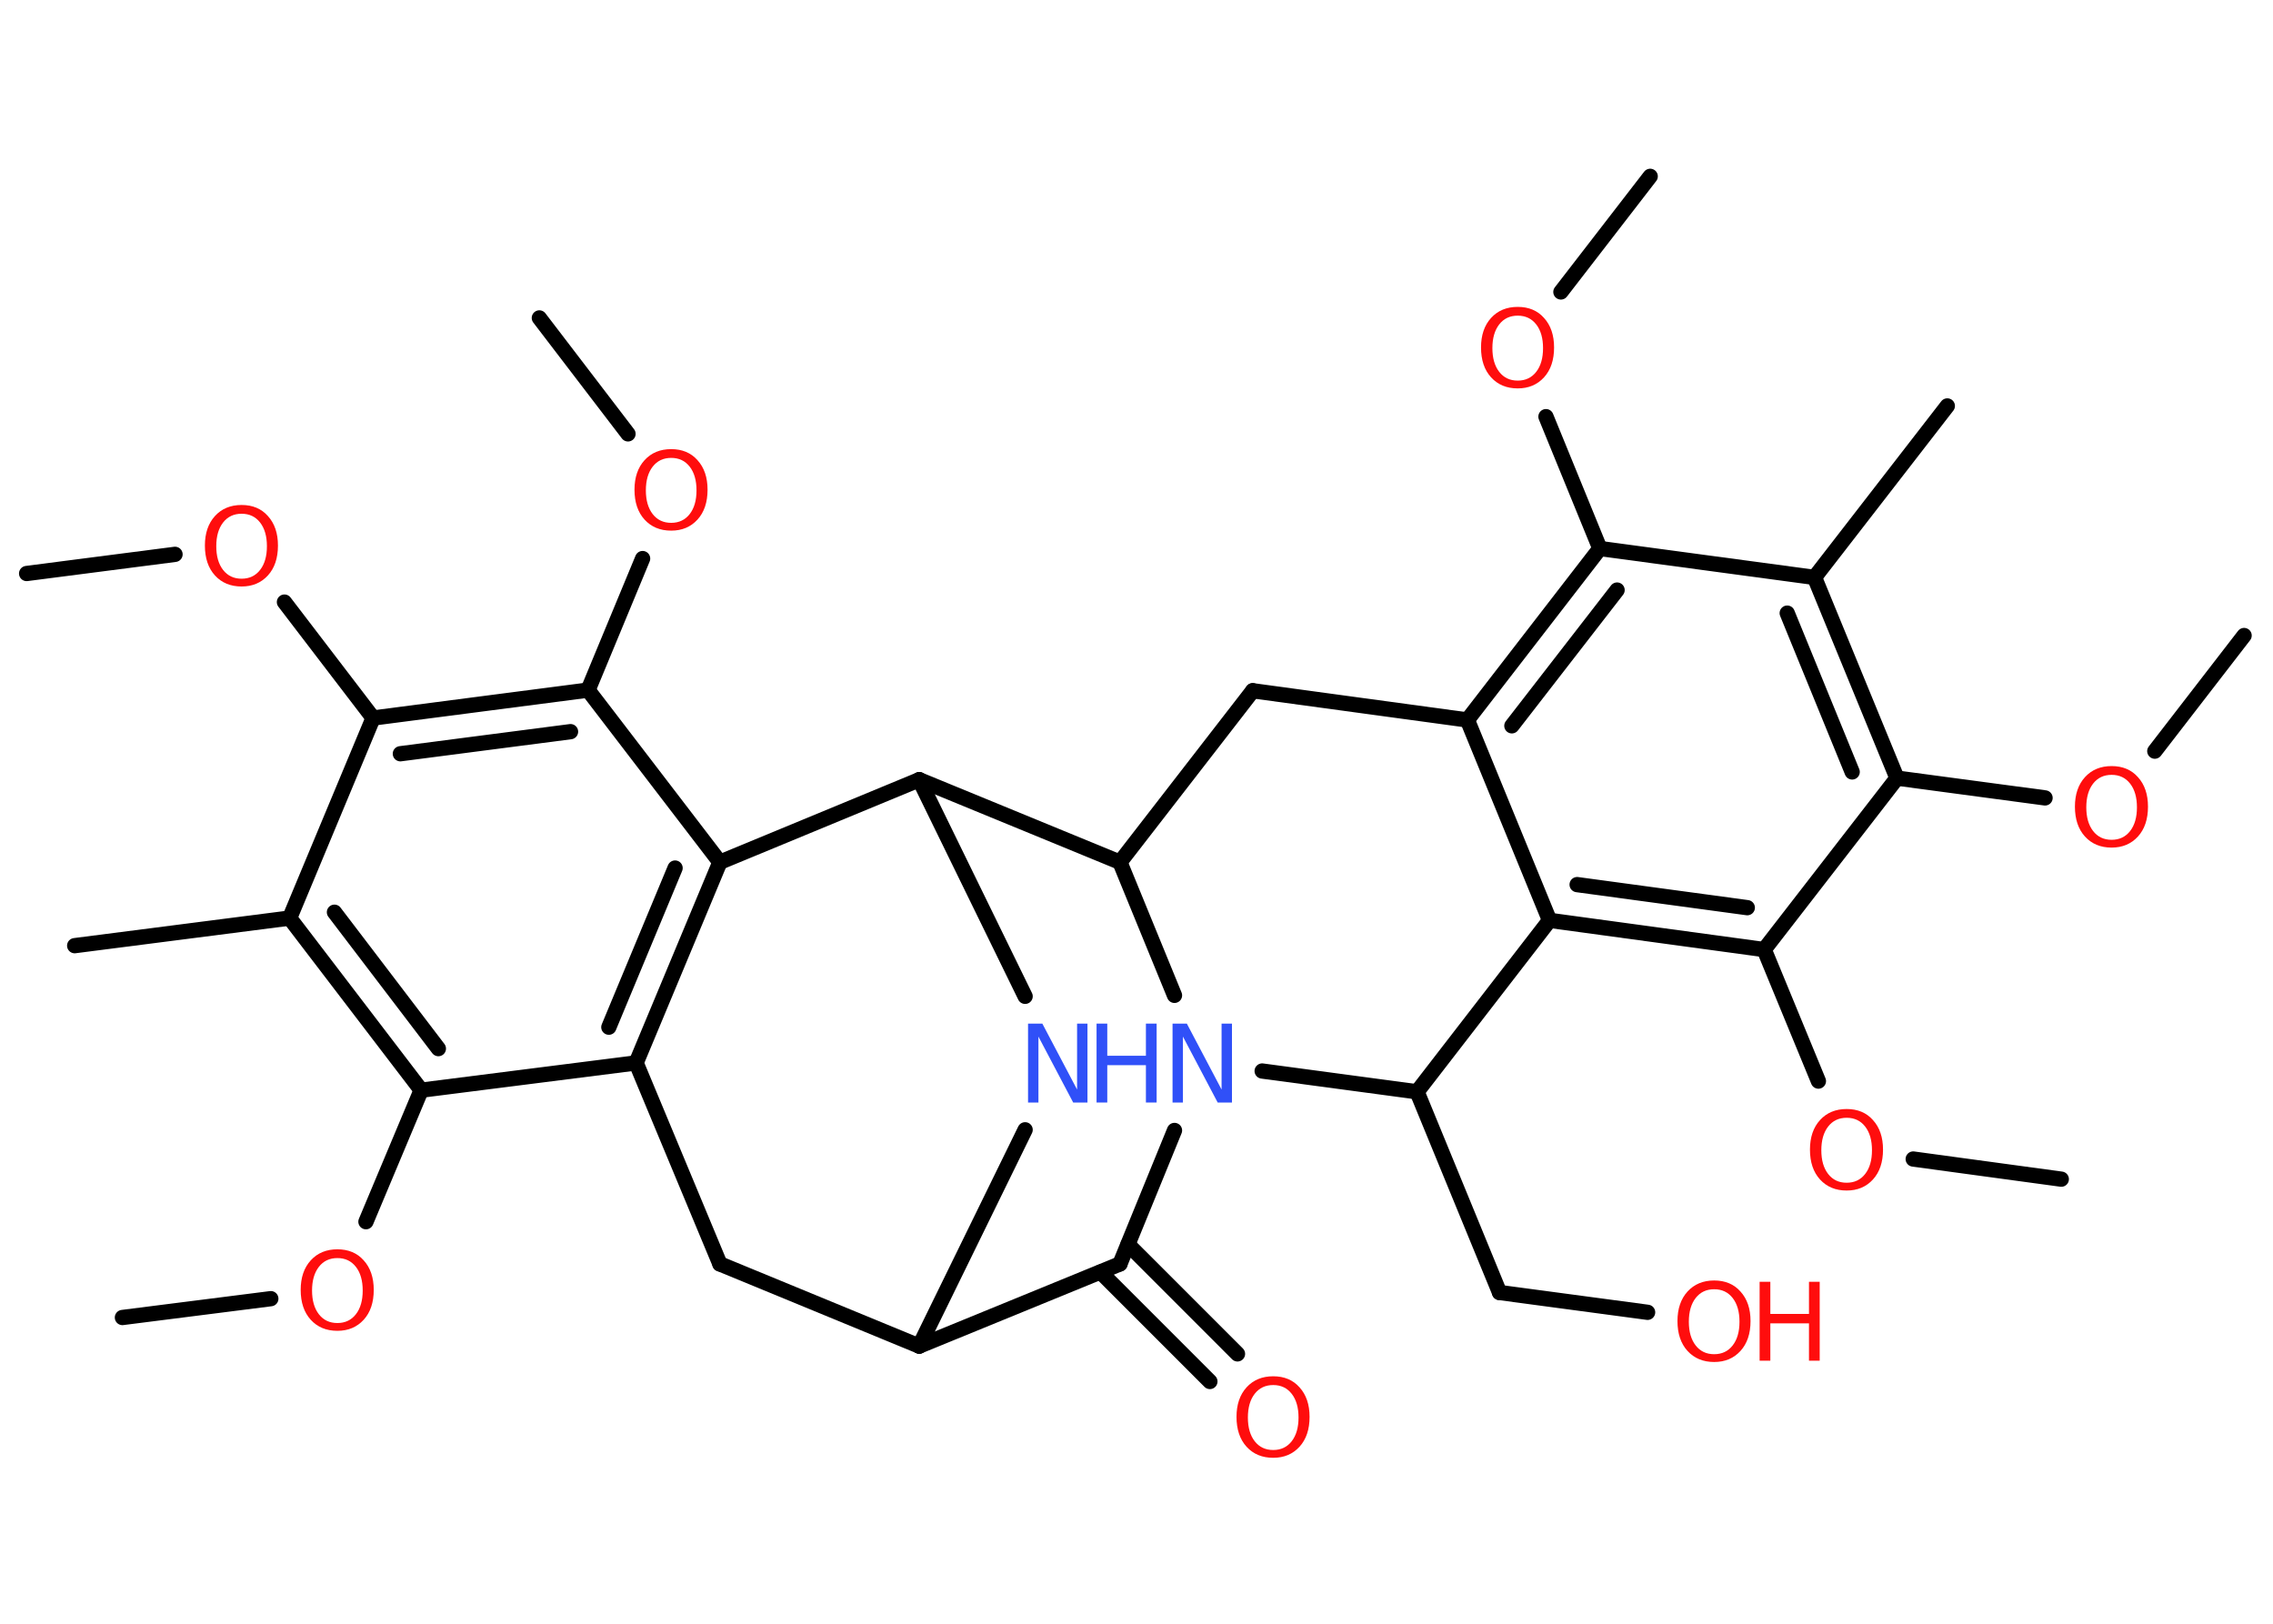 <?xml version='1.0' encoding='UTF-8'?>
<!DOCTYPE svg PUBLIC "-//W3C//DTD SVG 1.1//EN" "http://www.w3.org/Graphics/SVG/1.1/DTD/svg11.dtd">
<svg version='1.2' xmlns='http://www.w3.org/2000/svg' xmlns:xlink='http://www.w3.org/1999/xlink' width='70.0mm' height='50.0mm' viewBox='0 0 70.0 50.0'>
  <desc>Generated by the Chemistry Development Kit (http://github.com/cdk)</desc>
  <g stroke-linecap='round' stroke-linejoin='round' stroke='#000000' stroke-width='.47' fill='#FF0D0D'>
    <rect x='.0' y='.0' width='70.0' height='50.0' fill='#FFFFFF' stroke='none'/>
    <g id='mol1' class='mol'>
      <line id='mol1bnd1' class='bond' x1='3.77' y1='40.57' x2='8.34' y2='39.99'/>
      <line id='mol1bnd2' class='bond' x1='11.27' y1='37.62' x2='12.97' y2='33.57'/>
      <g id='mol1bnd3' class='bond'>
        <line x1='8.92' y1='28.27' x2='12.97' y2='33.57'/>
        <line x1='10.3' y1='28.09' x2='13.5' y2='32.29'/>
      </g>
      <line id='mol1bnd4' class='bond' x1='8.92' y1='28.27' x2='2.3' y2='29.12'/>
      <line id='mol1bnd5' class='bond' x1='8.92' y1='28.27' x2='11.49' y2='22.11'/>
      <line id='mol1bnd6' class='bond' x1='11.49' y1='22.11' x2='8.76' y2='18.54'/>
      <line id='mol1bnd7' class='bond' x1='5.39' y1='17.07' x2='.82' y2='17.66'/>
      <g id='mol1bnd8' class='bond'>
        <line x1='18.11' y1='21.25' x2='11.49' y2='22.11'/>
        <line x1='17.57' y1='22.53' x2='12.33' y2='23.21'/>
      </g>
      <line id='mol1bnd9' class='bond' x1='18.11' y1='21.25' x2='19.79' y2='17.2'/>
      <line id='mol1bnd10' class='bond' x1='19.34' y1='13.36' x2='16.61' y2='9.79'/>
      <line id='mol1bnd11' class='bond' x1='18.11' y1='21.25' x2='22.17' y2='26.55'/>
      <g id='mol1bnd12' class='bond'>
        <line x1='19.59' y1='32.73' x2='22.17' y2='26.55'/>
        <line x1='18.75' y1='31.63' x2='20.79' y2='26.73'/>
      </g>
      <line id='mol1bnd13' class='bond' x1='12.97' y1='33.57' x2='19.59' y2='32.73'/>
      <line id='mol1bnd14' class='bond' x1='19.59' y1='32.73' x2='22.17' y2='38.92'/>
      <line id='mol1bnd15' class='bond' x1='22.17' y1='38.92' x2='28.31' y2='41.45'/>
      <line id='mol1bnd16' class='bond' x1='28.31' y1='41.45' x2='31.57' y2='34.79'/>
      <line id='mol1bnd17' class='bond' x1='31.57' y1='30.68' x2='28.31' y2='24.01'/>
      <line id='mol1bnd18' class='bond' x1='22.17' y1='26.55' x2='28.31' y2='24.01'/>
      <line id='mol1bnd19' class='bond' x1='28.31' y1='24.01' x2='34.49' y2='26.55'/>
      <line id='mol1bnd20' class='bond' x1='34.49' y1='26.55' x2='38.58' y2='21.27'/>
      <line id='mol1bnd21' class='bond' x1='38.58' y1='21.27' x2='45.19' y2='22.17'/>
      <g id='mol1bnd22' class='bond'>
        <line x1='49.27' y1='16.89' x2='45.19' y2='22.17'/>
        <line x1='49.8' y1='18.17' x2='46.56' y2='22.35'/>
      </g>
      <line id='mol1bnd23' class='bond' x1='49.27' y1='16.89' x2='47.61' y2='12.83'/>
      <line id='mol1bnd24' class='bond' x1='48.07' y1='8.99' x2='50.82' y2='5.43'/>
      <line id='mol1bnd25' class='bond' x1='49.27' y1='16.89' x2='55.88' y2='17.78'/>
      <line id='mol1bnd26' class='bond' x1='55.88' y1='17.78' x2='59.97' y2='12.5'/>
      <g id='mol1bnd27' class='bond'>
        <line x1='58.42' y1='23.96' x2='55.88' y2='17.78'/>
        <line x1='57.04' y1='23.77' x2='55.04' y2='18.88'/>
      </g>
      <line id='mol1bnd28' class='bond' x1='58.42' y1='23.96' x2='62.98' y2='24.57'/>
      <line id='mol1bnd29' class='bond' x1='66.36' y1='23.13' x2='69.11' y2='19.57'/>
      <line id='mol1bnd30' class='bond' x1='58.42' y1='23.96' x2='54.33' y2='29.24'/>
      <line id='mol1bnd31' class='bond' x1='54.33' y1='29.24' x2='56.0' y2='33.29'/>
      <line id='mol1bnd32' class='bond' x1='58.92' y1='35.69' x2='63.48' y2='36.31'/>
      <g id='mol1bnd33' class='bond'>
        <line x1='47.72' y1='28.34' x2='54.33' y2='29.24'/>
        <line x1='48.57' y1='27.24' x2='53.81' y2='27.95'/>
      </g>
      <line id='mol1bnd34' class='bond' x1='45.19' y1='22.17' x2='47.72' y2='28.34'/>
      <line id='mol1bnd35' class='bond' x1='47.72' y1='28.34' x2='43.64' y2='33.62'/>
      <line id='mol1bnd36' class='bond' x1='43.64' y1='33.62' x2='46.18' y2='39.8'/>
      <line id='mol1bnd37' class='bond' x1='46.18' y1='39.8' x2='50.74' y2='40.41'/>
      <line id='mol1bnd38' class='bond' x1='43.64' y1='33.62' x2='38.87' y2='32.98'/>
      <line id='mol1bnd39' class='bond' x1='34.49' y1='26.55' x2='36.17' y2='30.65'/>
      <line id='mol1bnd40' class='bond' x1='36.17' y1='34.81' x2='34.49' y2='38.92'/>
      <line id='mol1bnd41' class='bond' x1='28.31' y1='41.45' x2='34.49' y2='38.92'/>
      <g id='mol1bnd42' class='bond'>
        <line x1='34.74' y1='38.32' x2='38.11' y2='41.69'/>
        <line x1='33.89' y1='39.17' x2='37.26' y2='42.54'/>
      </g>
      <path id='mol1atm2' class='atom' d='M10.39 38.74q-.36 .0 -.57 .27q-.21 .27 -.21 .73q.0 .46 .21 .73q.21 .27 .57 .27q.36 .0 .57 -.27q.21 -.27 .21 -.73q.0 -.46 -.21 -.73q-.21 -.27 -.57 -.27zM10.39 38.47q.51 .0 .81 .34q.31 .34 .31 .91q.0 .58 -.31 .92q-.31 .34 -.81 .34q-.51 .0 -.82 -.34q-.31 -.34 -.31 -.92q.0 -.57 .31 -.91q.31 -.34 .82 -.34z' stroke='none'/>
      <path id='mol1atm7' class='atom' d='M7.44 15.82q-.36 .0 -.57 .27q-.21 .27 -.21 .73q.0 .46 .21 .73q.21 .27 .57 .27q.36 .0 .57 -.27q.21 -.27 .21 -.73q.0 -.46 -.21 -.73q-.21 -.27 -.57 -.27zM7.44 15.55q.51 .0 .81 .34q.31 .34 .31 .91q.0 .58 -.31 .92q-.31 .34 -.81 .34q-.51 .0 -.82 -.34q-.31 -.34 -.31 -.92q.0 -.57 .31 -.91q.31 -.34 .82 -.34z' stroke='none'/>
      <path id='mol1atm10' class='atom' d='M20.67 14.1q-.36 .0 -.57 .27q-.21 .27 -.21 .73q.0 .46 .21 .73q.21 .27 .57 .27q.36 .0 .57 -.27q.21 -.27 .21 -.73q.0 -.46 -.21 -.73q-.21 -.27 -.57 -.27zM20.67 13.83q.51 .0 .81 .34q.31 .34 .31 .91q.0 .58 -.31 .92q-.31 .34 -.81 .34q-.51 .0 -.82 -.34q-.31 -.34 -.31 -.92q.0 -.57 .31 -.91q.31 -.34 .82 -.34z' stroke='none'/>
      <g id='mol1atm16' class='atom'>
        <path d='M31.66 31.52h.44l1.07 2.03v-2.03h.32v2.43h-.44l-1.07 -2.03v2.03h-.32v-2.43z' stroke='none' fill='#3050F8'/>
        <path d='M33.77 31.52h.33v.99h1.19v-.99h.33v2.43h-.33v-1.15h-1.19v1.15h-.33v-2.43z' stroke='none' fill='#3050F8'/>
      </g>
      <path id='mol1atm22' class='atom' d='M46.74 9.72q-.36 .0 -.57 .27q-.21 .27 -.21 .73q.0 .46 .21 .73q.21 .27 .57 .27q.36 .0 .57 -.27q.21 -.27 .21 -.73q.0 -.46 -.21 -.73q-.21 -.27 -.57 -.27zM46.74 9.45q.51 .0 .81 .34q.31 .34 .31 .91q.0 .58 -.31 .92q-.31 .34 -.81 .34q-.51 .0 -.82 -.34q-.31 -.34 -.31 -.92q.0 -.57 .31 -.91q.31 -.34 .82 -.34z' stroke='none'/>
      <path id='mol1atm27' class='atom' d='M65.03 23.86q-.36 .0 -.57 .27q-.21 .27 -.21 .73q.0 .46 .21 .73q.21 .27 .57 .27q.36 .0 .57 -.27q.21 -.27 .21 -.73q.0 -.46 -.21 -.73q-.21 -.27 -.57 -.27zM65.03 23.59q.51 .0 .81 .34q.31 .34 .31 .91q.0 .58 -.31 .92q-.31 .34 -.81 .34q-.51 .0 -.82 -.34q-.31 -.34 -.31 -.92q.0 -.57 .31 -.91q.31 -.34 .82 -.34z' stroke='none'/>
      <path id='mol1atm30' class='atom' d='M56.87 34.42q-.36 .0 -.57 .27q-.21 .27 -.21 .73q.0 .46 .21 .73q.21 .27 .57 .27q.36 .0 .57 -.27q.21 -.27 .21 -.73q.0 -.46 -.21 -.73q-.21 -.27 -.57 -.27zM56.87 34.15q.51 .0 .81 .34q.31 .34 .31 .91q.0 .58 -.31 .92q-.31 .34 -.81 .34q-.51 .0 -.82 -.34q-.31 -.34 -.31 -.92q.0 -.57 .31 -.91q.31 -.34 .82 -.34z' stroke='none'/>
      <g id='mol1atm35' class='atom'>
        <path d='M52.79 39.7q-.36 .0 -.57 .27q-.21 .27 -.21 .73q.0 .46 .21 .73q.21 .27 .57 .27q.36 .0 .57 -.27q.21 -.27 .21 -.73q.0 -.46 -.21 -.73q-.21 -.27 -.57 -.27zM52.79 39.43q.51 .0 .81 .34q.31 .34 .31 .91q.0 .58 -.31 .92q-.31 .34 -.81 .34q-.51 .0 -.82 -.34q-.31 -.34 -.31 -.92q.0 -.57 .31 -.91q.31 -.34 .82 -.34z' stroke='none'/>
        <path d='M54.19 39.47h.33v.99h1.19v-.99h.33v2.43h-.33v-1.15h-1.19v1.15h-.33v-2.43z' stroke='none'/>
      </g>
      <path id='mol1atm36' class='atom' d='M36.11 31.52h.44l1.07 2.03v-2.03h.32v2.43h-.44l-1.07 -2.03v2.03h-.32v-2.43z' stroke='none' fill='#3050F8'/>
      <path id='mol1atm38' class='atom' d='M39.21 42.65q-.36 .0 -.57 .27q-.21 .27 -.21 .73q.0 .46 .21 .73q.21 .27 .57 .27q.36 .0 .57 -.27q.21 -.27 .21 -.73q.0 -.46 -.21 -.73q-.21 -.27 -.57 -.27zM39.21 42.38q.51 .0 .81 .34q.31 .34 .31 .91q.0 .58 -.31 .92q-.31 .34 -.81 .34q-.51 .0 -.82 -.34q-.31 -.34 -.31 -.92q.0 -.57 .31 -.91q.31 -.34 .82 -.34z' stroke='none'/>
    </g>
  </g>
</svg>
